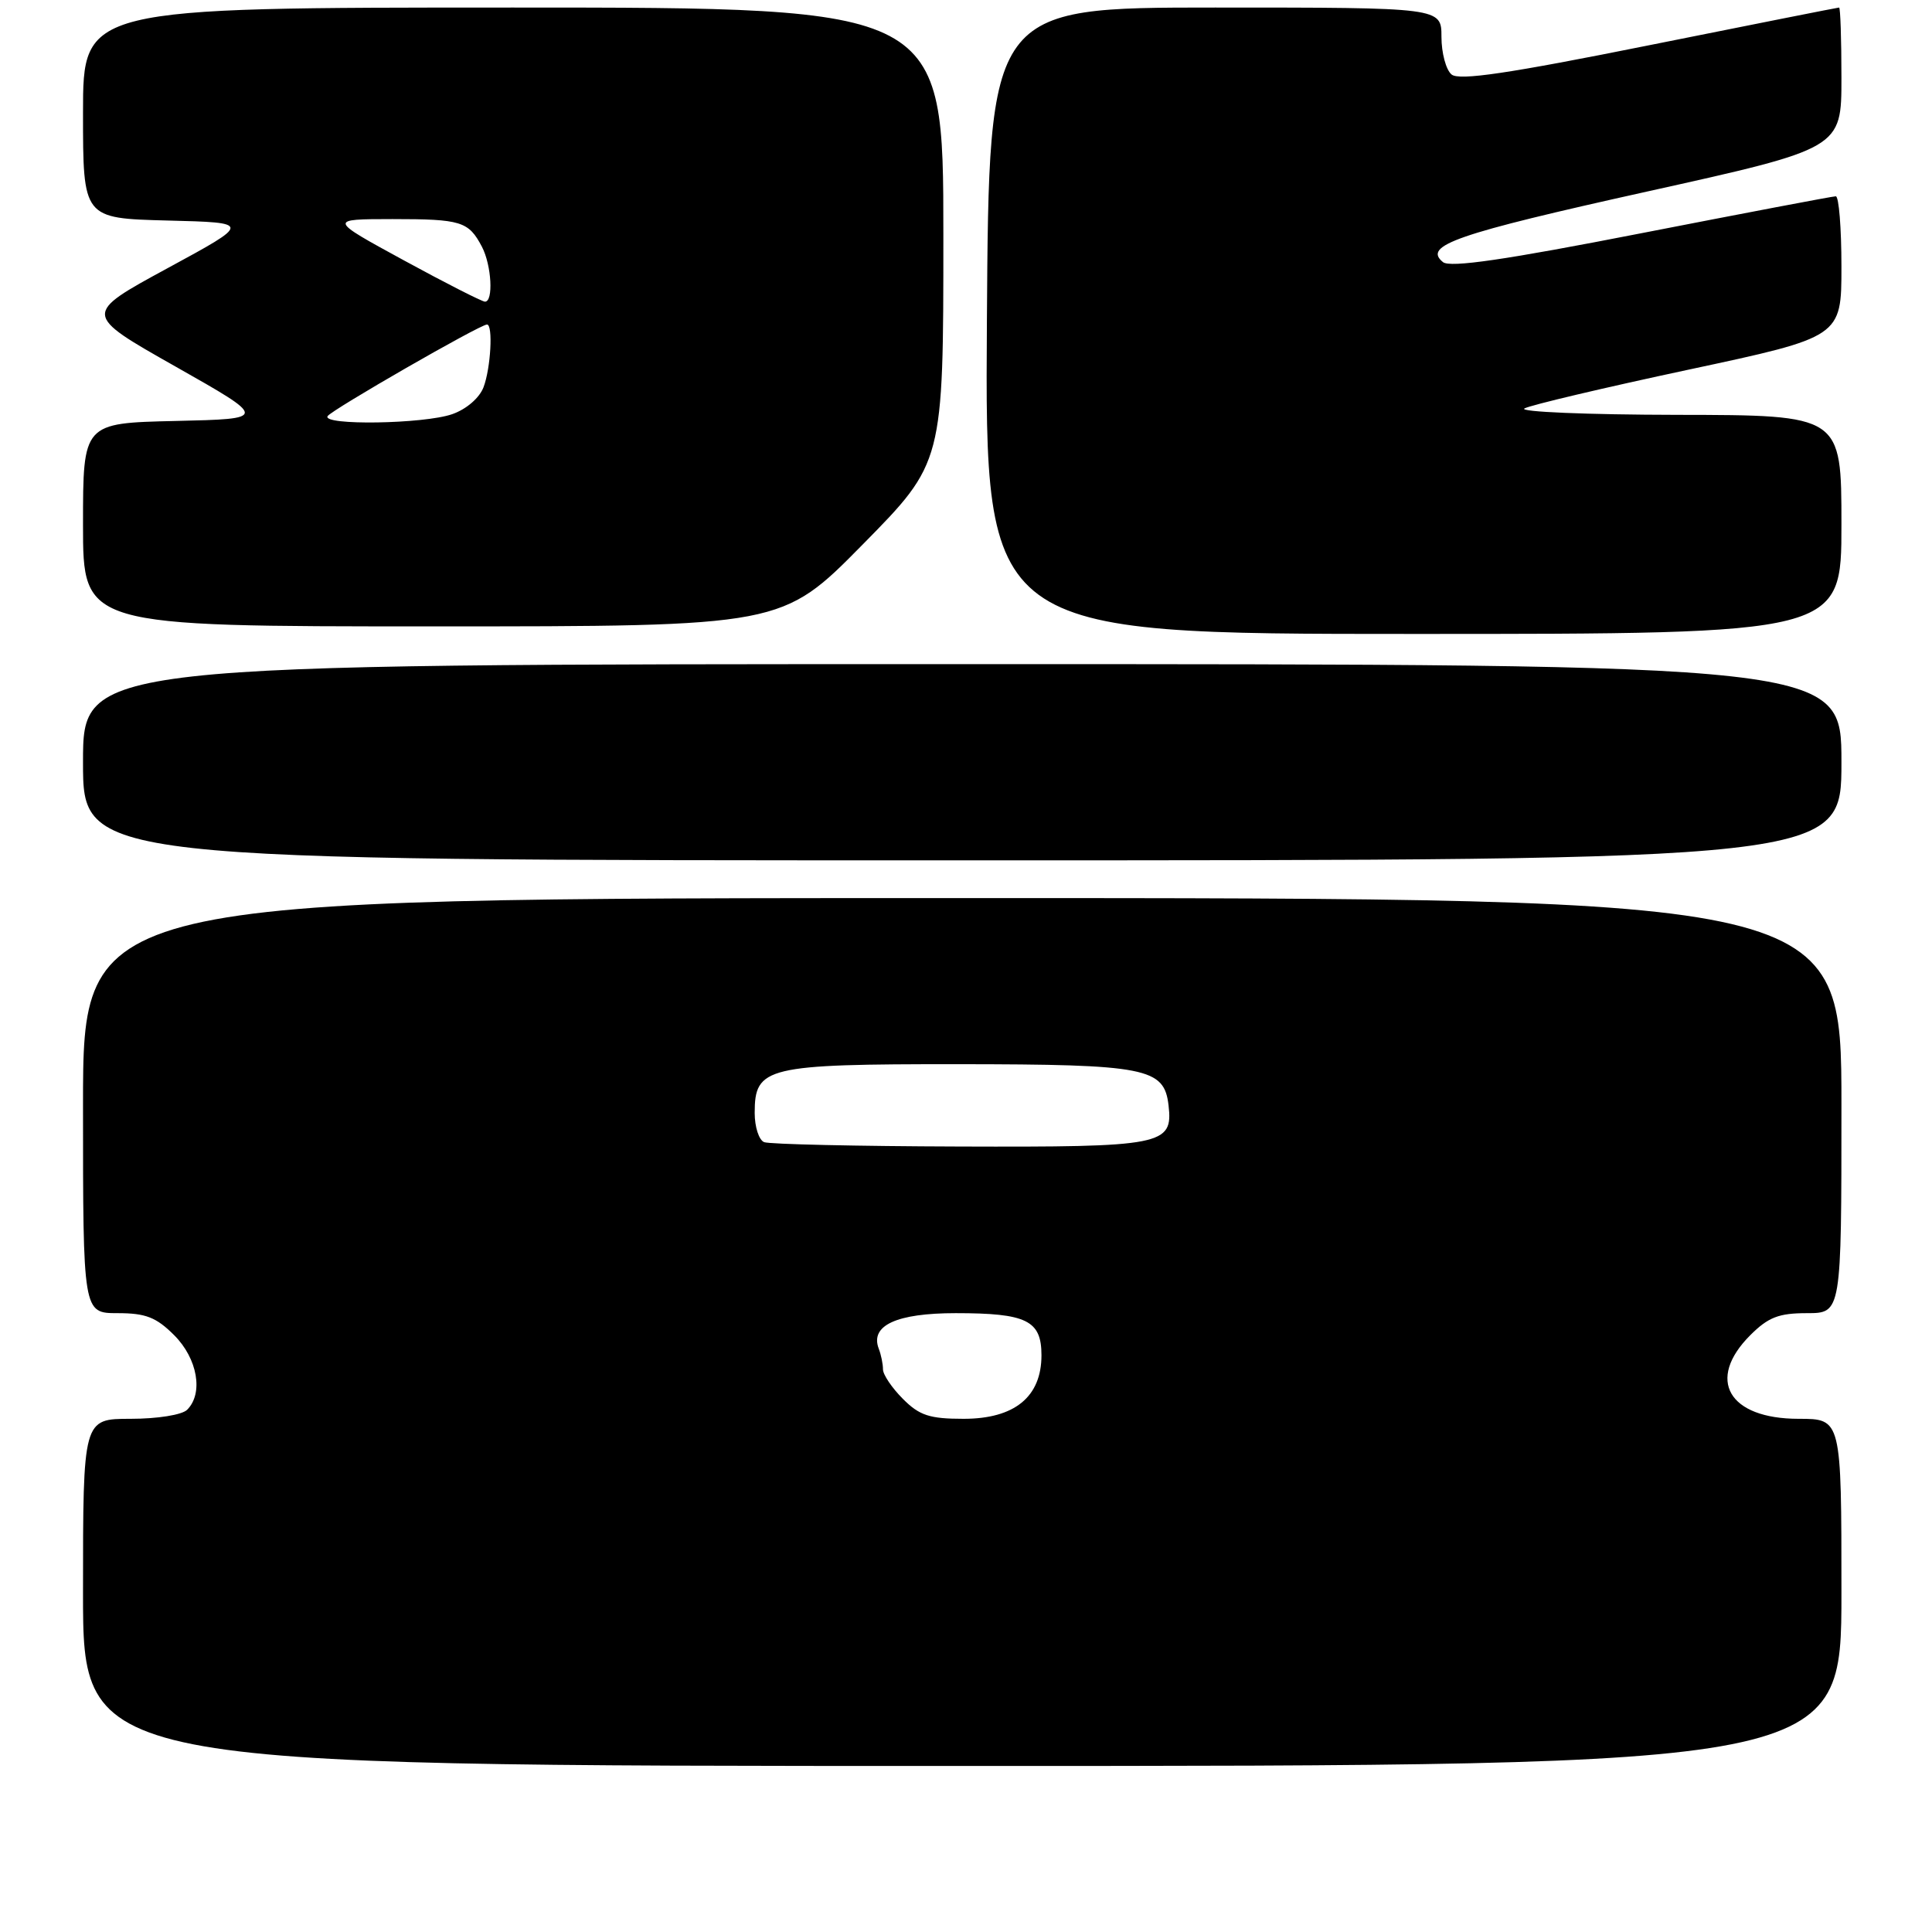 <?xml version="1.0" encoding="UTF-8" standalone="no"?>
<!DOCTYPE svg PUBLIC "-//W3C//DTD SVG 1.1//EN" "http://www.w3.org/Graphics/SVG/1.1/DTD/svg11.dtd" >
<svg xmlns="http://www.w3.org/2000/svg" xmlns:xlink="http://www.w3.org/1999/xlink" version="1.1" viewBox="0 0 256 256">
 <g >
 <path fill="currentColor"
d=" M 244.00 211.00 C 244.00 188.00 244.00 188.00 238.33 188.00 C 229.03 188.00 226.03 182.81 231.92 176.92 C 234.30 174.54 235.70 174.00 239.42 174.00 C 244.00 174.00 244.00 174.00 244.00 146.50 C 244.00 119.00 244.00 119.00 127.50 119.00 C 11.00 119.00 11.00 119.00 11.00 146.50 C 11.00 174.00 11.00 174.00 15.58 174.00 C 19.30 174.00 20.70 174.54 23.08 176.92 C 26.18 180.02 26.98 184.62 24.80 186.80 C 24.12 187.48 20.87 188.00 17.30 188.00 C 11.00 188.00 11.00 188.00 11.00 211.00 C 11.00 234.00 11.00 234.00 127.50 234.00 C 244.00 234.00 244.00 234.00 244.00 211.00 Z  M 244.00 101.00 C 244.00 88.00 244.00 88.00 127.50 88.00 C 11.00 88.00 11.00 88.00 11.00 101.00 C 11.00 114.00 11.00 114.00 127.50 114.00 C 244.00 114.00 244.00 114.00 244.00 101.00 Z  M 244.00 69.50 C 244.00 55.00 244.00 55.00 222.25 54.97 C 210.29 54.95 201.18 54.57 202.00 54.12 C 202.82 53.67 212.61 51.36 223.75 48.98 C 244.00 44.65 244.00 44.65 244.00 35.33 C 244.00 30.20 243.66 26.00 243.25 26.01 C 242.84 26.01 231.25 28.22 217.50 30.90 C 199.45 34.43 192.14 35.50 191.20 34.73 C 188.50 32.53 192.88 31.01 218.25 25.38 C 244.00 19.67 244.00 19.67 244.00 10.34 C 244.00 5.20 243.86 1.00 243.69 1.00 C 243.52 1.00 232.20 3.25 218.54 5.99 C 199.88 9.74 193.35 10.71 192.34 9.87 C 191.60 9.26 191.00 7.01 191.00 4.88 C 191.00 1.00 191.00 1.00 161.02 1.00 C 131.04 1.00 131.04 1.00 130.77 42.50 C 130.50 84.00 130.50 84.00 187.25 84.00 C 244.00 84.00 244.00 84.00 244.00 69.50 Z  M 114.31 72.15 C 125.00 61.30 125.00 61.30 125.00 31.15 C 125.00 1.00 125.00 1.00 68.00 1.00 C 11.00 1.00 11.00 1.00 11.00 14.97 C 11.00 28.93 11.00 28.93 22.17 29.22 C 33.33 29.50 33.33 29.50 22.16 35.56 C 10.99 41.63 10.99 41.63 23.24 48.56 C 35.50 55.50 35.50 55.50 23.25 55.78 C 11.00 56.06 11.00 56.06 11.00 69.53 C 11.00 83.00 11.00 83.00 57.31 83.00 C 103.62 83.00 103.62 83.00 114.31 72.15 Z  M 119.64 185.36 C 118.19 183.91 117.00 182.15 117.00 181.45 C 117.00 180.74 116.75 179.51 116.44 178.71 C 115.26 175.63 118.79 174.00 126.64 174.00 C 136.04 174.00 138.00 174.96 138.00 179.58 C 138.00 185.09 134.44 188.00 127.68 188.00 C 123.17 188.00 121.83 187.56 119.64 185.36 Z  M 101.25 151.34 C 100.56 151.06 100.00 149.32 100.00 147.47 C 100.00 141.36 101.50 141.00 126.97 141.01 C 151.93 141.03 154.26 141.49 154.84 146.47 C 155.44 151.75 154.12 152.01 127.06 151.92 C 113.55 151.88 101.94 151.62 101.25 151.34 Z  M 43.41 55.14 C 43.93 54.31 63.60 43.00 64.53 43.00 C 65.35 43.00 65.03 48.78 64.07 51.31 C 63.53 52.73 61.79 54.23 59.92 54.88 C 56.17 56.19 42.63 56.40 43.41 55.14 Z  M 53.50 34.49 C 43.50 29.04 43.50 29.04 52.00 29.03 C 61.12 29.03 62.08 29.33 63.85 32.68 C 65.14 35.13 65.41 40.02 64.25 39.97 C 63.84 39.95 59.00 37.49 53.50 34.49 Z "/>
</g>
</svg>